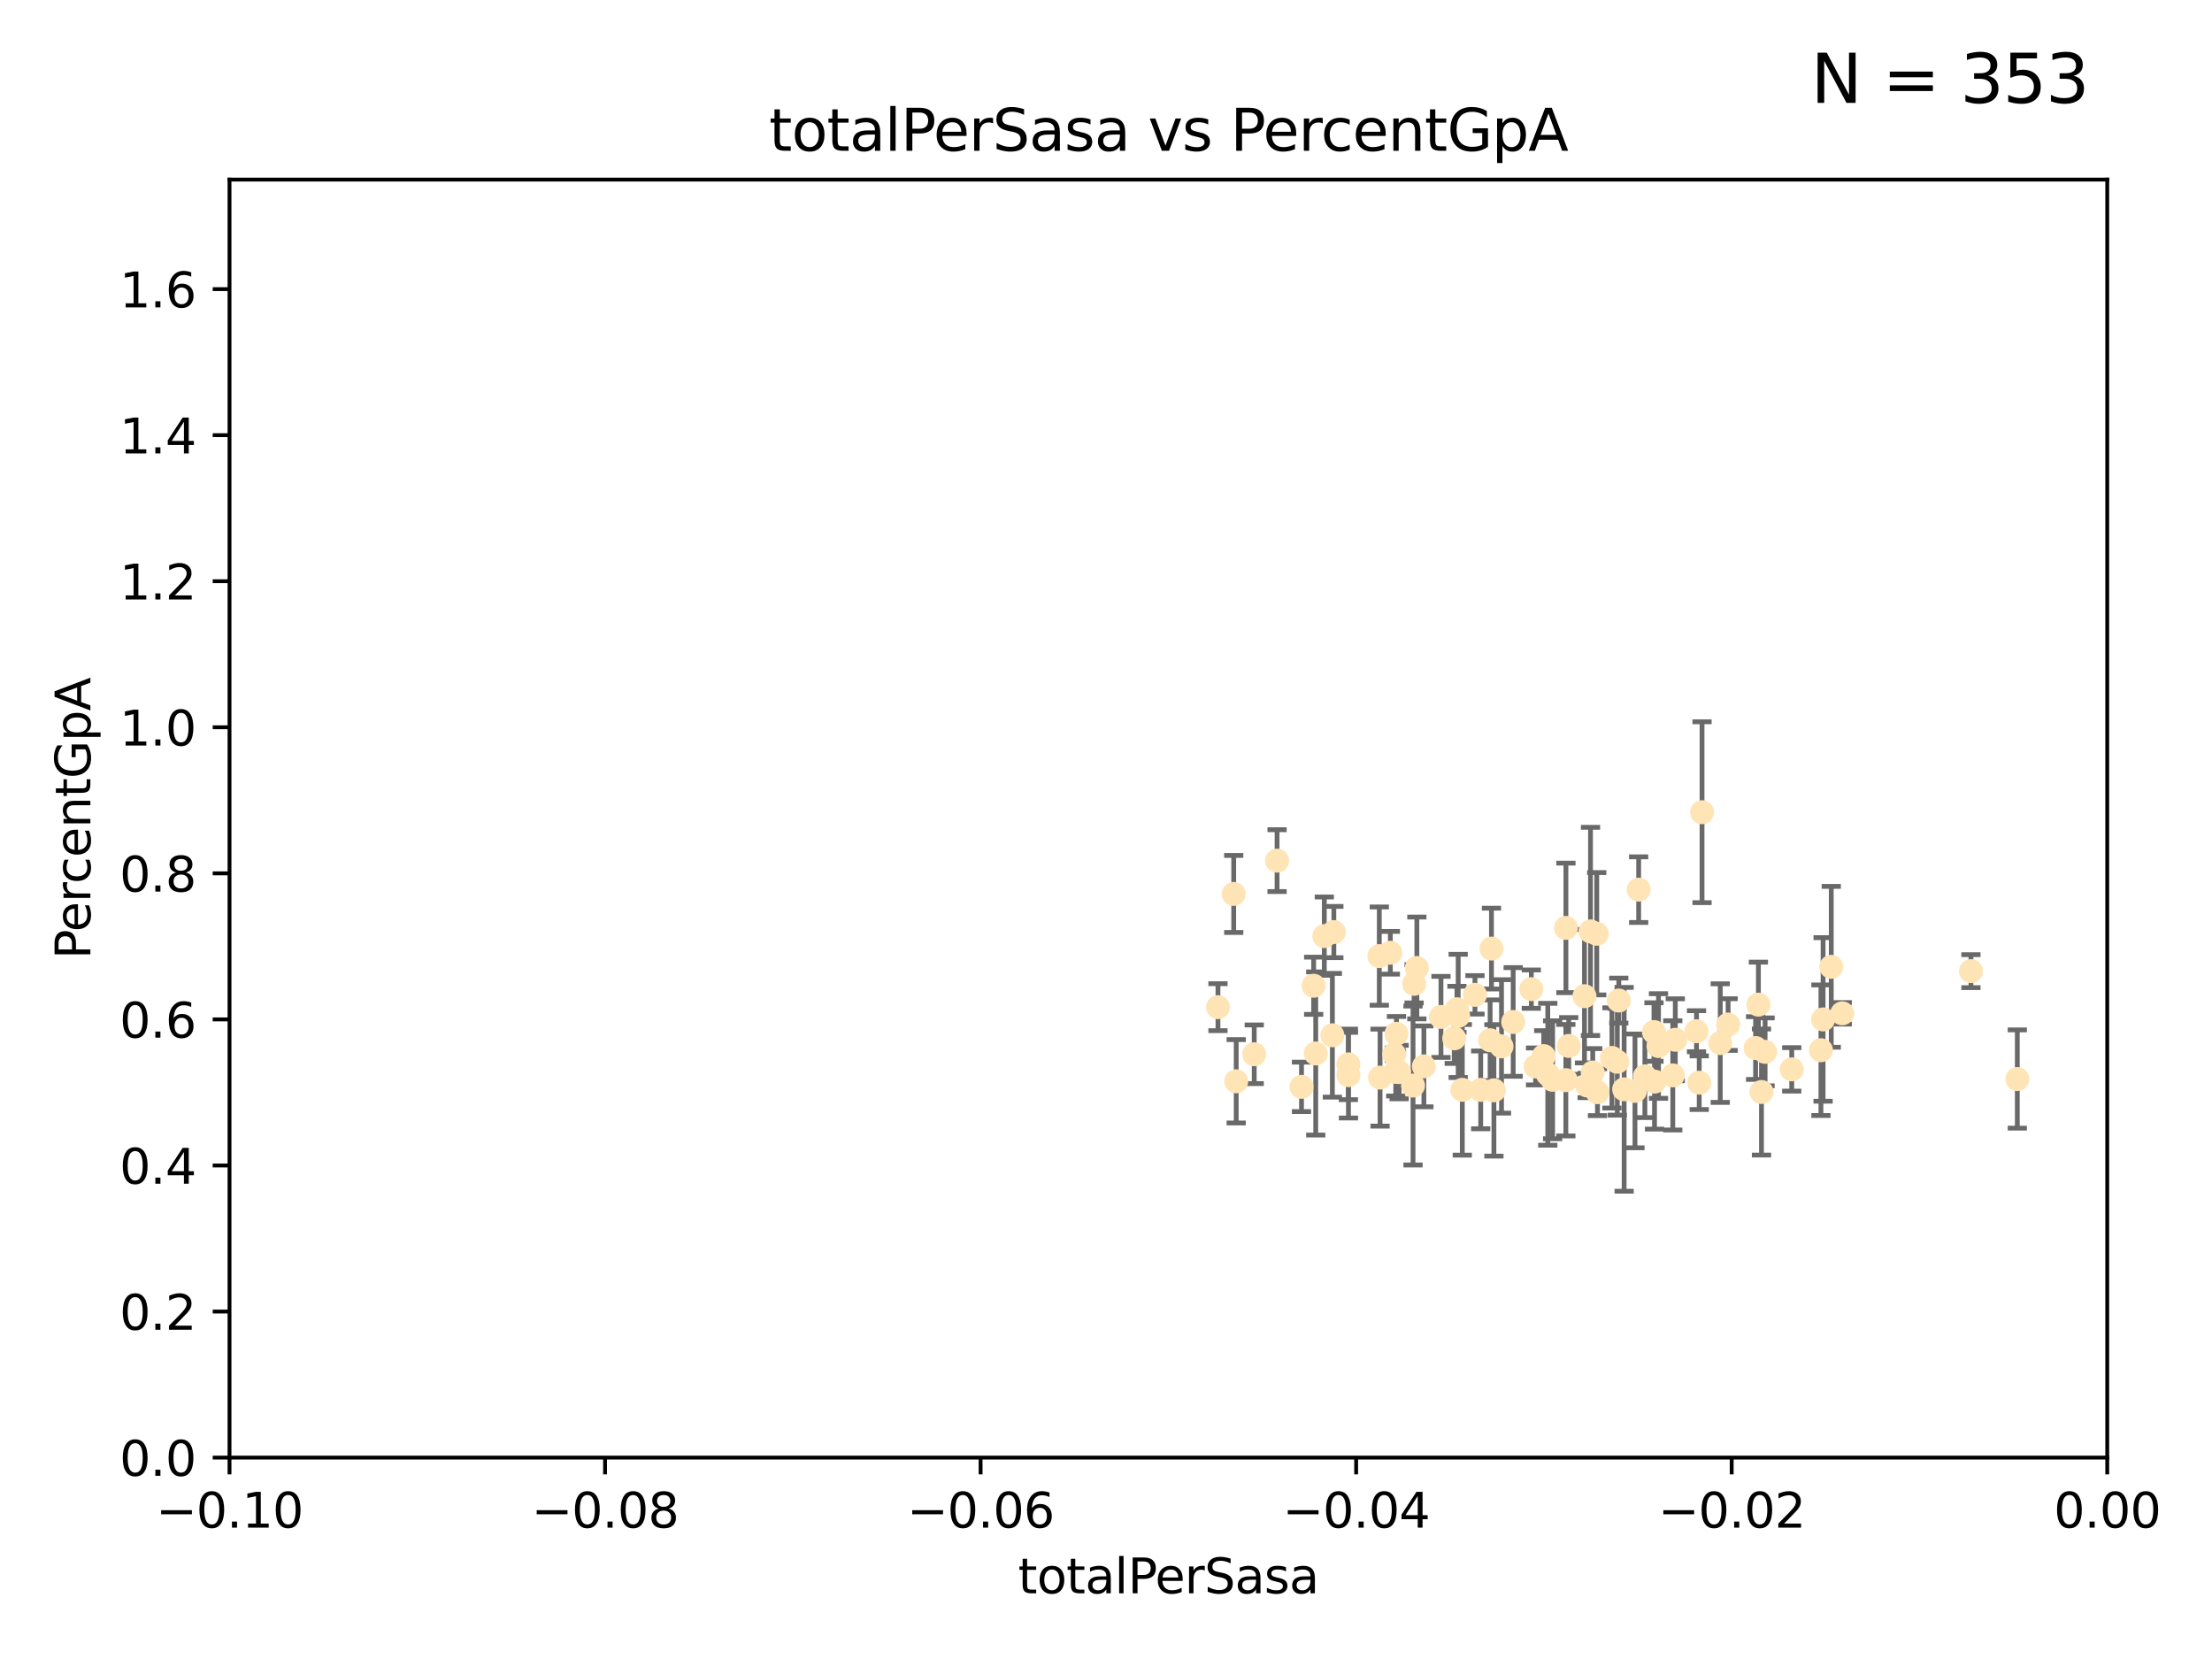 <?xml version="1.0" encoding="utf-8" standalone="no"?>
<!DOCTYPE svg PUBLIC "-//W3C//DTD SVG 1.1//EN"
  "http://www.w3.org/Graphics/SVG/1.1/DTD/svg11.dtd">
<svg xmlns:xlink="http://www.w3.org/1999/xlink" width="460.8pt" height="345.6pt" viewBox="0 0 460.8 345.6" xmlns="http://www.w3.org/2000/svg" version="1.1">
 <defs>
  <style type="text/css">*{stroke-linejoin: round; stroke-linecap: butt}</style>
 </defs>
 <g id="figure_1">
  <g id="patch_1">
   <path d="M 0 345.6 
L 460.8 345.6 
L 460.8 0 
L 0 0 
z
" style="fill: #ffffff"/>
  </g>
  <g id="axes_1">
   <g id="patch_2">
    <path d="M 47.81 303.64 
L 438.975 303.64 
L 438.975 37.411 
L 47.81 37.411 
z
" style="fill: #ffffff"/>
   </g>
   <g id="PathCollection_1">
    <defs>
     <path id="m24b1ce3e59" d="M 0 1.118 
C 0.297 1.118 0.581 1 0.791 0.791 
C 1 0.581 1.118 0.297 1.118 0 
C 1.118 -0.297 1 -0.581 0.791 -0.791 
C 0.581 -1 0.297 -1.118 0 -1.118 
C -0.297 -1.118 -0.581 -1 -0.791 -0.791 
C -1 -0.581 -1.118 -0.297 -1.118 0 
C -1.118 0.297 -1 0.581 -0.791 0.791 
C -0.581 1 -0.297 1.118 0 1.118 
z
" style="stroke: #ffe4b5"/>
    </defs>
    <g clip-path="url(#p3624b6ef24)">
     <use xlink:href="#m24b1ce3e59" x="271.127" y="226.411" style="fill: #ffe4b5; stroke: #ffe4b5"/>
     <use xlink:href="#m24b1ce3e59" x="280.89" y="221.731" style="fill: #ffe4b5; stroke: #ffe4b5"/>
     <use xlink:href="#m24b1ce3e59" x="257.006" y="186.224" style="fill: #ffe4b5; stroke: #ffe4b5"/>
     <use xlink:href="#m24b1ce3e59" x="280.908" y="223.977" style="fill: #ffe4b5; stroke: #ffe4b5"/>
     <use xlink:href="#m24b1ce3e59" x="257.524" y="225.249" style="fill: #ffe4b5; stroke: #ffe4b5"/>
     <use xlink:href="#m24b1ce3e59" x="261.277" y="219.624" style="fill: #ffe4b5; stroke: #ffe4b5"/>
     <use xlink:href="#m24b1ce3e59" x="275.878" y="195.01" style="fill: #ffe4b5; stroke: #ffe4b5"/>
     <use xlink:href="#m24b1ce3e59" x="296.62" y="222.145" style="fill: #ffe4b5; stroke: #ffe4b5"/>
     <use xlink:href="#m24b1ce3e59" x="253.726" y="209.811" style="fill: #ffe4b5; stroke: #ffe4b5"/>
     <use xlink:href="#m24b1ce3e59" x="274.093" y="219.455" style="fill: #ffe4b5; stroke: #ffe4b5"/>
     <use xlink:href="#m24b1ce3e59" x="277.867" y="194.165" style="fill: #ffe4b5; stroke: #ffe4b5"/>
     <use xlink:href="#m24b1ce3e59" x="294.359" y="226.135" style="fill: #ffe4b5; stroke: #ffe4b5"/>
     <use xlink:href="#m24b1ce3e59" x="266.037" y="179.285" style="fill: #ffe4b5; stroke: #ffe4b5"/>
     <use xlink:href="#m24b1ce3e59" x="287.492" y="224.484" style="fill: #ffe4b5; stroke: #ffe4b5"/>
     <use xlink:href="#m24b1ce3e59" x="291.465" y="223.332" style="fill: #ffe4b5; stroke: #ffe4b5"/>
     <use xlink:href="#m24b1ce3e59" x="290.911" y="215.363" style="fill: #ffe4b5; stroke: #ffe4b5"/>
     <use xlink:href="#m24b1ce3e59" x="303.507" y="210.247" style="fill: #ffe4b5; stroke: #ffe4b5"/>
     <use xlink:href="#m24b1ce3e59" x="273.659" y="205.351" style="fill: #ffe4b5; stroke: #ffe4b5"/>
     <use xlink:href="#m24b1ce3e59" x="277.557" y="215.664" style="fill: #ffe4b5; stroke: #ffe4b5"/>
     <use xlink:href="#m24b1ce3e59" x="303.766" y="211.634" style="fill: #ffe4b5; stroke: #ffe4b5"/>
     <use xlink:href="#m24b1ce3e59" x="287.334" y="199.172" style="fill: #ffe4b5; stroke: #ffe4b5"/>
     <use xlink:href="#m24b1ce3e59" x="290.451" y="219.631" style="fill: #ffe4b5; stroke: #ffe4b5"/>
     <use xlink:href="#m24b1ce3e59" x="295.157" y="201.644" style="fill: #ffe4b5; stroke: #ffe4b5"/>
     <use xlink:href="#m24b1ce3e59" x="289.635" y="198.481" style="fill: #ffe4b5; stroke: #ffe4b5"/>
     <use xlink:href="#m24b1ce3e59" x="290.763" y="223.29" style="fill: #ffe4b5; stroke: #ffe4b5"/>
     <use xlink:href="#m24b1ce3e59" x="311.21" y="227.141" style="fill: #ffe4b5; stroke: #ffe4b5"/>
     <use xlink:href="#m24b1ce3e59" x="307.265" y="207.243" style="fill: #ffe4b5; stroke: #ffe4b5"/>
     <use xlink:href="#m24b1ce3e59" x="310.421" y="216.706" style="fill: #ffe4b5; stroke: #ffe4b5"/>
     <use xlink:href="#m24b1ce3e59" x="294.582" y="204.951" style="fill: #ffe4b5; stroke: #ffe4b5"/>
     <use xlink:href="#m24b1ce3e59" x="302.941" y="216.303" style="fill: #ffe4b5; stroke: #ffe4b5"/>
     <use xlink:href="#m24b1ce3e59" x="304.624" y="227.029" style="fill: #ffe4b5; stroke: #ffe4b5"/>
     <use xlink:href="#m24b1ce3e59" x="322.433" y="223.789" style="fill: #ffe4b5; stroke: #ffe4b5"/>
     <use xlink:href="#m24b1ce3e59" x="300.183" y="211.84" style="fill: #ffe4b5; stroke: #ffe4b5"/>
     <use xlink:href="#m24b1ce3e59" x="315.222" y="212.895" style="fill: #ffe4b5; stroke: #ffe4b5"/>
     <use xlink:href="#m24b1ce3e59" x="326.195" y="225.021" style="fill: #ffe4b5; stroke: #ffe4b5"/>
     <use xlink:href="#m24b1ce3e59" x="310.699" y="197.606" style="fill: #ffe4b5; stroke: #ffe4b5"/>
     <use xlink:href="#m24b1ce3e59" x="308.458" y="227.043" style="fill: #ffe4b5; stroke: #ffe4b5"/>
     <use xlink:href="#m24b1ce3e59" x="319.883" y="222.156" style="fill: #ffe4b5; stroke: #ffe4b5"/>
     <use xlink:href="#m24b1ce3e59" x="321.58" y="220.004" style="fill: #ffe4b5; stroke: #ffe4b5"/>
     <use xlink:href="#m24b1ce3e59" x="326.796" y="217.887" style="fill: #ffe4b5; stroke: #ffe4b5"/>
     <use xlink:href="#m24b1ce3e59" x="312.791" y="217.98" style="fill: #ffe4b5; stroke: #ffe4b5"/>
     <use xlink:href="#m24b1ce3e59" x="331.333" y="194.031" style="fill: #ffe4b5; stroke: #ffe4b5"/>
     <use xlink:href="#m24b1ce3e59" x="338.338" y="226.92" style="fill: #ffe4b5; stroke: #ffe4b5"/>
     <use xlink:href="#m24b1ce3e59" x="330.076" y="207.524" style="fill: #ffe4b5; stroke: #ffe4b5"/>
     <use xlink:href="#m24b1ce3e59" x="319.002" y="206.053" style="fill: #ffe4b5; stroke: #ffe4b5"/>
     <use xlink:href="#m24b1ce3e59" x="330.63" y="226.124" style="fill: #ffe4b5; stroke: #ffe4b5"/>
     <use xlink:href="#m24b1ce3e59" x="323.437" y="224.942" style="fill: #ffe4b5; stroke: #ffe4b5"/>
     <use xlink:href="#m24b1ce3e59" x="342.659" y="224.228" style="fill: #ffe4b5; stroke: #ffe4b5"/>
     <use xlink:href="#m24b1ce3e59" x="332.632" y="194.517" style="fill: #ffe4b5; stroke: #ffe4b5"/>
     <use xlink:href="#m24b1ce3e59" x="335.792" y="220.387" style="fill: #ffe4b5; stroke: #ffe4b5"/>
     <use xlink:href="#m24b1ce3e59" x="344.666" y="225.318" style="fill: #ffe4b5; stroke: #ffe4b5"/>
     <use xlink:href="#m24b1ce3e59" x="353.414" y="214.827" style="fill: #ffe4b5; stroke: #ffe4b5"/>
     <use xlink:href="#m24b1ce3e59" x="331.796" y="223.422" style="fill: #ffe4b5; stroke: #ffe4b5"/>
     <use xlink:href="#m24b1ce3e59" x="336.915" y="221.185" style="fill: #ffe4b5; stroke: #ffe4b5"/>
     <use xlink:href="#m24b1ce3e59" x="344.552" y="214.989" style="fill: #ffe4b5; stroke: #ffe4b5"/>
     <use xlink:href="#m24b1ce3e59" x="326.209" y="193.294" style="fill: #ffe4b5; stroke: #ffe4b5"/>
     <use xlink:href="#m24b1ce3e59" x="337.223" y="208.431" style="fill: #ffe4b5; stroke: #ffe4b5"/>
     <use xlink:href="#m24b1ce3e59" x="345.497" y="217.903" style="fill: #ffe4b5; stroke: #ffe4b5"/>
     <use xlink:href="#m24b1ce3e59" x="332.787" y="227.528" style="fill: #ffe4b5; stroke: #ffe4b5"/>
     <use xlink:href="#m24b1ce3e59" x="341.363" y="185.331" style="fill: #ffe4b5; stroke: #ffe4b5"/>
     <use xlink:href="#m24b1ce3e59" x="340.595" y="227.252" style="fill: #ffe4b5; stroke: #ffe4b5"/>
     <use xlink:href="#m24b1ce3e59" x="348.471" y="224.019" style="fill: #ffe4b5; stroke: #ffe4b5"/>
     <use xlink:href="#m24b1ce3e59" x="348.995" y="216.603" style="fill: #ffe4b5; stroke: #ffe4b5"/>
     <use xlink:href="#m24b1ce3e59" x="358.361" y="217.297" style="fill: #ffe4b5; stroke: #ffe4b5"/>
     <use xlink:href="#m24b1ce3e59" x="359.996" y="213.437" style="fill: #ffe4b5; stroke: #ffe4b5"/>
     <use xlink:href="#m24b1ce3e59" x="354.566" y="169.199" style="fill: #ffe4b5; stroke: #ffe4b5"/>
     <use xlink:href="#m24b1ce3e59" x="365.725" y="218.328" style="fill: #ffe4b5; stroke: #ffe4b5"/>
     <use xlink:href="#m24b1ce3e59" x="353.979" y="225.548" style="fill: #ffe4b5; stroke: #ffe4b5"/>
     <use xlink:href="#m24b1ce3e59" x="366.306" y="209.282" style="fill: #ffe4b5; stroke: #ffe4b5"/>
     <use xlink:href="#m24b1ce3e59" x="381.485" y="201.405" style="fill: #ffe4b5; stroke: #ffe4b5"/>
     <use xlink:href="#m24b1ce3e59" x="367.698" y="219.116" style="fill: #ffe4b5; stroke: #ffe4b5"/>
     <use xlink:href="#m24b1ce3e59" x="366.95" y="227.487" style="fill: #ffe4b5; stroke: #ffe4b5"/>
     <use xlink:href="#m24b1ce3e59" x="379.335" y="218.781" style="fill: #ffe4b5; stroke: #ffe4b5"/>
     <use xlink:href="#m24b1ce3e59" x="373.254" y="222.767" style="fill: #ffe4b5; stroke: #ffe4b5"/>
     <use xlink:href="#m24b1ce3e59" x="379.783" y="212.364" style="fill: #ffe4b5; stroke: #ffe4b5"/>
     <use xlink:href="#m24b1ce3e59" x="383.774" y="211.096" style="fill: #ffe4b5; stroke: #ffe4b5"/>
     <use xlink:href="#m24b1ce3e59" x="410.582" y="202.308" style="fill: #ffe4b5; stroke: #ffe4b5"/>
     <use xlink:href="#m24b1ce3e59" x="420.242" y="224.781" style="fill: #ffe4b5; stroke: #ffe4b5"/>
    </g>
   </g>
   <g id="matplotlib.axis_1">
    <g id="xtick_1">
     <g id="line2d_1">
      <defs>
       <path id="md6aeef6bbb" d="M 0 0 
L 0 3.5 
" style="stroke: #000000; stroke-width: 0.8"/>
      </defs>
      <g>
       <use xlink:href="#md6aeef6bbb" x="47.81" y="303.64" style="stroke: #000000; stroke-width: 0.8"/>
      </g>
     </g>
     <g id="text_1">
      <!-- −0.10 -->
      <g transform="translate(32.487 318.238)scale(0.1 -0.1)">
       <defs>
        <path id="DejaVuSans-2212" d="M 678 2272 
L 4684 2272 
L 4684 1741 
L 678 1741 
L 678 2272 
z
" transform="scale(0.016)"/>
        <path id="DejaVuSans-30" d="M 2034 4250 
Q 1547 4250 1301 3770 
Q 1056 3291 1056 2328 
Q 1056 1369 1301 889 
Q 1547 409 2034 409 
Q 2525 409 2770 889 
Q 3016 1369 3016 2328 
Q 3016 3291 2770 3770 
Q 2525 4250 2034 4250 
z
M 2034 4750 
Q 2819 4750 3233 4129 
Q 3647 3509 3647 2328 
Q 3647 1150 3233 529 
Q 2819 -91 2034 -91 
Q 1250 -91 836 529 
Q 422 1150 422 2328 
Q 422 3509 836 4129 
Q 1250 4750 2034 4750 
z
" transform="scale(0.016)"/>
        <path id="DejaVuSans-2e" d="M 684 794 
L 1344 794 
L 1344 0 
L 684 0 
L 684 794 
z
" transform="scale(0.016)"/>
        <path id="DejaVuSans-31" d="M 794 531 
L 1825 531 
L 1825 4091 
L 703 3866 
L 703 4441 
L 1819 4666 
L 2450 4666 
L 2450 531 
L 3481 531 
L 3481 0 
L 794 0 
L 794 531 
z
" transform="scale(0.016)"/>
       </defs>
       <use xlink:href="#DejaVuSans-2212"/>
       <use xlink:href="#DejaVuSans-30" x="83.789"/>
       <use xlink:href="#DejaVuSans-2e" x="147.412"/>
       <use xlink:href="#DejaVuSans-31" x="179.199"/>
       <use xlink:href="#DejaVuSans-30" x="242.822"/>
      </g>
     </g>
    </g>
    <g id="xtick_2">
     <g id="line2d_2">
      <g>
       <use xlink:href="#md6aeef6bbb" x="126.043" y="303.64" style="stroke: #000000; stroke-width: 0.8"/>
      </g>
     </g>
     <g id="text_2">
      <!-- −0.08 -->
      <g transform="translate(110.72 318.238)scale(0.1 -0.1)">
       <defs>
        <path id="DejaVuSans-38" d="M 2034 2216 
Q 1584 2216 1326 1975 
Q 1069 1734 1069 1313 
Q 1069 891 1326 650 
Q 1584 409 2034 409 
Q 2484 409 2743 651 
Q 3003 894 3003 1313 
Q 3003 1734 2745 1975 
Q 2488 2216 2034 2216 
z
M 1403 2484 
Q 997 2584 770 2862 
Q 544 3141 544 3541 
Q 544 4100 942 4425 
Q 1341 4750 2034 4750 
Q 2731 4750 3128 4425 
Q 3525 4100 3525 3541 
Q 3525 3141 3298 2862 
Q 3072 2584 2669 2484 
Q 3125 2378 3379 2068 
Q 3634 1759 3634 1313 
Q 3634 634 3220 271 
Q 2806 -91 2034 -91 
Q 1263 -91 848 271 
Q 434 634 434 1313 
Q 434 1759 690 2068 
Q 947 2378 1403 2484 
z
M 1172 3481 
Q 1172 3119 1398 2916 
Q 1625 2713 2034 2713 
Q 2441 2713 2670 2916 
Q 2900 3119 2900 3481 
Q 2900 3844 2670 4047 
Q 2441 4250 2034 4250 
Q 1625 4250 1398 4047 
Q 1172 3844 1172 3481 
z
" transform="scale(0.016)"/>
       </defs>
       <use xlink:href="#DejaVuSans-2212"/>
       <use xlink:href="#DejaVuSans-30" x="83.789"/>
       <use xlink:href="#DejaVuSans-2e" x="147.412"/>
       <use xlink:href="#DejaVuSans-30" x="179.199"/>
       <use xlink:href="#DejaVuSans-38" x="242.822"/>
      </g>
     </g>
    </g>
    <g id="xtick_3">
     <g id="line2d_3">
      <g>
       <use xlink:href="#md6aeef6bbb" x="204.276" y="303.64" style="stroke: #000000; stroke-width: 0.8"/>
      </g>
     </g>
     <g id="text_3">
      <!-- −0.06 -->
      <g transform="translate(188.953 318.238)scale(0.1 -0.1)">
       <defs>
        <path id="DejaVuSans-36" d="M 2113 2584 
Q 1688 2584 1439 2293 
Q 1191 2003 1191 1497 
Q 1191 994 1439 701 
Q 1688 409 2113 409 
Q 2538 409 2786 701 
Q 3034 994 3034 1497 
Q 3034 2003 2786 2293 
Q 2538 2584 2113 2584 
z
M 3366 4563 
L 3366 3988 
Q 3128 4100 2886 4159 
Q 2644 4219 2406 4219 
Q 1781 4219 1451 3797 
Q 1122 3375 1075 2522 
Q 1259 2794 1537 2939 
Q 1816 3084 2150 3084 
Q 2853 3084 3261 2657 
Q 3669 2231 3669 1497 
Q 3669 778 3244 343 
Q 2819 -91 2113 -91 
Q 1303 -91 875 529 
Q 447 1150 447 2328 
Q 447 3434 972 4092 
Q 1497 4750 2381 4750 
Q 2619 4750 2861 4703 
Q 3103 4656 3366 4563 
z
" transform="scale(0.016)"/>
       </defs>
       <use xlink:href="#DejaVuSans-2212"/>
       <use xlink:href="#DejaVuSans-30" x="83.789"/>
       <use xlink:href="#DejaVuSans-2e" x="147.412"/>
       <use xlink:href="#DejaVuSans-30" x="179.199"/>
       <use xlink:href="#DejaVuSans-36" x="242.822"/>
      </g>
     </g>
    </g>
    <g id="xtick_4">
     <g id="line2d_4">
      <g>
       <use xlink:href="#md6aeef6bbb" x="282.509" y="303.64" style="stroke: #000000; stroke-width: 0.8"/>
      </g>
     </g>
     <g id="text_4">
      <!-- −0.04 -->
      <g transform="translate(267.186 318.238)scale(0.1 -0.1)">
       <defs>
        <path id="DejaVuSans-34" d="M 2419 4116 
L 825 1625 
L 2419 1625 
L 2419 4116 
z
M 2253 4666 
L 3047 4666 
L 3047 1625 
L 3713 1625 
L 3713 1100 
L 3047 1100 
L 3047 0 
L 2419 0 
L 2419 1100 
L 313 1100 
L 313 1709 
L 2253 4666 
z
" transform="scale(0.016)"/>
       </defs>
       <use xlink:href="#DejaVuSans-2212"/>
       <use xlink:href="#DejaVuSans-30" x="83.789"/>
       <use xlink:href="#DejaVuSans-2e" x="147.412"/>
       <use xlink:href="#DejaVuSans-30" x="179.199"/>
       <use xlink:href="#DejaVuSans-34" x="242.822"/>
      </g>
     </g>
    </g>
    <g id="xtick_5">
     <g id="line2d_5">
      <g>
       <use xlink:href="#md6aeef6bbb" x="360.742" y="303.64" style="stroke: #000000; stroke-width: 0.8"/>
      </g>
     </g>
     <g id="text_5">
      <!-- −0.02 -->
      <g transform="translate(345.419 318.238)scale(0.1 -0.1)">
       <defs>
        <path id="DejaVuSans-32" d="M 1228 531 
L 3431 531 
L 3431 0 
L 469 0 
L 469 531 
Q 828 903 1448 1529 
Q 2069 2156 2228 2338 
Q 2531 2678 2651 2914 
Q 2772 3150 2772 3378 
Q 2772 3750 2511 3984 
Q 2250 4219 1831 4219 
Q 1534 4219 1204 4116 
Q 875 4013 500 3803 
L 500 4441 
Q 881 4594 1212 4672 
Q 1544 4750 1819 4750 
Q 2544 4750 2975 4387 
Q 3406 4025 3406 3419 
Q 3406 3131 3298 2873 
Q 3191 2616 2906 2266 
Q 2828 2175 2409 1742 
Q 1991 1309 1228 531 
z
" transform="scale(0.016)"/>
       </defs>
       <use xlink:href="#DejaVuSans-2212"/>
       <use xlink:href="#DejaVuSans-30" x="83.789"/>
       <use xlink:href="#DejaVuSans-2e" x="147.412"/>
       <use xlink:href="#DejaVuSans-30" x="179.199"/>
       <use xlink:href="#DejaVuSans-32" x="242.822"/>
      </g>
     </g>
    </g>
    <g id="xtick_6">
     <g id="line2d_6">
      <g>
       <use xlink:href="#md6aeef6bbb" x="438.975" y="303.64" style="stroke: #000000; stroke-width: 0.8"/>
      </g>
     </g>
     <g id="text_6">
      <!-- 0.00 -->
      <g transform="translate(427.842 318.238)scale(0.1 -0.1)">
       <use xlink:href="#DejaVuSans-30"/>
       <use xlink:href="#DejaVuSans-2e" x="63.623"/>
       <use xlink:href="#DejaVuSans-30" x="95.41"/>
       <use xlink:href="#DejaVuSans-30" x="159.033"/>
      </g>
     </g>
    </g>
    <g id="text_7">
     <!-- totalPerSasa -->
     <g transform="translate(212.087 331.917)scale(0.1 -0.1)">
      <defs>
       <path id="DejaVuSans-74" d="M 1172 4494 
L 1172 3500 
L 2356 3500 
L 2356 3053 
L 1172 3053 
L 1172 1153 
Q 1172 725 1289 603 
Q 1406 481 1766 481 
L 2356 481 
L 2356 0 
L 1766 0 
Q 1100 0 847 248 
Q 594 497 594 1153 
L 594 3053 
L 172 3053 
L 172 3500 
L 594 3500 
L 594 4494 
L 1172 4494 
z
" transform="scale(0.016)"/>
       <path id="DejaVuSans-6f" d="M 1959 3097 
Q 1497 3097 1228 2736 
Q 959 2375 959 1747 
Q 959 1119 1226 758 
Q 1494 397 1959 397 
Q 2419 397 2687 759 
Q 2956 1122 2956 1747 
Q 2956 2369 2687 2733 
Q 2419 3097 1959 3097 
z
M 1959 3584 
Q 2709 3584 3137 3096 
Q 3566 2609 3566 1747 
Q 3566 888 3137 398 
Q 2709 -91 1959 -91 
Q 1206 -91 779 398 
Q 353 888 353 1747 
Q 353 2609 779 3096 
Q 1206 3584 1959 3584 
z
" transform="scale(0.016)"/>
       <path id="DejaVuSans-61" d="M 2194 1759 
Q 1497 1759 1228 1600 
Q 959 1441 959 1056 
Q 959 750 1161 570 
Q 1363 391 1709 391 
Q 2188 391 2477 730 
Q 2766 1069 2766 1631 
L 2766 1759 
L 2194 1759 
z
M 3341 1997 
L 3341 0 
L 2766 0 
L 2766 531 
Q 2569 213 2275 61 
Q 1981 -91 1556 -91 
Q 1019 -91 701 211 
Q 384 513 384 1019 
Q 384 1609 779 1909 
Q 1175 2209 1959 2209 
L 2766 2209 
L 2766 2266 
Q 2766 2663 2505 2880 
Q 2244 3097 1772 3097 
Q 1472 3097 1187 3025 
Q 903 2953 641 2809 
L 641 3341 
Q 956 3463 1253 3523 
Q 1550 3584 1831 3584 
Q 2591 3584 2966 3190 
Q 3341 2797 3341 1997 
z
" transform="scale(0.016)"/>
       <path id="DejaVuSans-6c" d="M 603 4863 
L 1178 4863 
L 1178 0 
L 603 0 
L 603 4863 
z
" transform="scale(0.016)"/>
       <path id="DejaVuSans-50" d="M 1259 4147 
L 1259 2394 
L 2053 2394 
Q 2494 2394 2734 2622 
Q 2975 2850 2975 3272 
Q 2975 3691 2734 3919 
Q 2494 4147 2053 4147 
L 1259 4147 
z
M 628 4666 
L 2053 4666 
Q 2838 4666 3239 4311 
Q 3641 3956 3641 3272 
Q 3641 2581 3239 2228 
Q 2838 1875 2053 1875 
L 1259 1875 
L 1259 0 
L 628 0 
L 628 4666 
z
" transform="scale(0.016)"/>
       <path id="DejaVuSans-65" d="M 3597 1894 
L 3597 1613 
L 953 1613 
Q 991 1019 1311 708 
Q 1631 397 2203 397 
Q 2534 397 2845 478 
Q 3156 559 3463 722 
L 3463 178 
Q 3153 47 2828 -22 
Q 2503 -91 2169 -91 
Q 1331 -91 842 396 
Q 353 884 353 1716 
Q 353 2575 817 3079 
Q 1281 3584 2069 3584 
Q 2775 3584 3186 3129 
Q 3597 2675 3597 1894 
z
M 3022 2063 
Q 3016 2534 2758 2815 
Q 2500 3097 2075 3097 
Q 1594 3097 1305 2825 
Q 1016 2553 972 2059 
L 3022 2063 
z
" transform="scale(0.016)"/>
       <path id="DejaVuSans-72" d="M 2631 2963 
Q 2534 3019 2420 3045 
Q 2306 3072 2169 3072 
Q 1681 3072 1420 2755 
Q 1159 2438 1159 1844 
L 1159 0 
L 581 0 
L 581 3500 
L 1159 3500 
L 1159 2956 
Q 1341 3275 1631 3429 
Q 1922 3584 2338 3584 
Q 2397 3584 2469 3576 
Q 2541 3569 2628 3553 
L 2631 2963 
z
" transform="scale(0.016)"/>
       <path id="DejaVuSans-53" d="M 3425 4513 
L 3425 3897 
Q 3066 4069 2747 4153 
Q 2428 4238 2131 4238 
Q 1616 4238 1336 4038 
Q 1056 3838 1056 3469 
Q 1056 3159 1242 3001 
Q 1428 2844 1947 2747 
L 2328 2669 
Q 3034 2534 3370 2195 
Q 3706 1856 3706 1288 
Q 3706 609 3251 259 
Q 2797 -91 1919 -91 
Q 1588 -91 1214 -16 
Q 841 59 441 206 
L 441 856 
Q 825 641 1194 531 
Q 1563 422 1919 422 
Q 2459 422 2753 634 
Q 3047 847 3047 1241 
Q 3047 1584 2836 1778 
Q 2625 1972 2144 2069 
L 1759 2144 
Q 1053 2284 737 2584 
Q 422 2884 422 3419 
Q 422 4038 858 4394 
Q 1294 4750 2059 4750 
Q 2388 4750 2728 4690 
Q 3069 4631 3425 4513 
z
" transform="scale(0.016)"/>
       <path id="DejaVuSans-73" d="M 2834 3397 
L 2834 2853 
Q 2591 2978 2328 3040 
Q 2066 3103 1784 3103 
Q 1356 3103 1142 2972 
Q 928 2841 928 2578 
Q 928 2378 1081 2264 
Q 1234 2150 1697 2047 
L 1894 2003 
Q 2506 1872 2764 1633 
Q 3022 1394 3022 966 
Q 3022 478 2636 193 
Q 2250 -91 1575 -91 
Q 1294 -91 989 -36 
Q 684 19 347 128 
L 347 722 
Q 666 556 975 473 
Q 1284 391 1588 391 
Q 1994 391 2212 530 
Q 2431 669 2431 922 
Q 2431 1156 2273 1281 
Q 2116 1406 1581 1522 
L 1381 1569 
Q 847 1681 609 1914 
Q 372 2147 372 2553 
Q 372 3047 722 3315 
Q 1072 3584 1716 3584 
Q 2034 3584 2315 3537 
Q 2597 3491 2834 3397 
z
" transform="scale(0.016)"/>
      </defs>
      <use xlink:href="#DejaVuSans-74"/>
      <use xlink:href="#DejaVuSans-6f" x="39.209"/>
      <use xlink:href="#DejaVuSans-74" x="100.391"/>
      <use xlink:href="#DejaVuSans-61" x="139.6"/>
      <use xlink:href="#DejaVuSans-6c" x="200.879"/>
      <use xlink:href="#DejaVuSans-50" x="228.662"/>
      <use xlink:href="#DejaVuSans-65" x="285.34"/>
      <use xlink:href="#DejaVuSans-72" x="346.863"/>
      <use xlink:href="#DejaVuSans-53" x="387.977"/>
      <use xlink:href="#DejaVuSans-61" x="451.453"/>
      <use xlink:href="#DejaVuSans-73" x="512.732"/>
      <use xlink:href="#DejaVuSans-61" x="564.832"/>
     </g>
    </g>
   </g>
   <g id="matplotlib.axis_2">
    <g id="ytick_1">
     <g id="line2d_7">
      <defs>
       <path id="mbcfafb2139" d="M 0 0 
L -3.5 0 
" style="stroke: #000000; stroke-width: 0.8"/>
      </defs>
      <g>
       <use xlink:href="#mbcfafb2139" x="47.81" y="303.64" style="stroke: #000000; stroke-width: 0.8"/>
      </g>
     </g>
     <g id="text_8">
      <!-- 0.0 -->
      <g transform="translate(24.907 307.439)scale(0.1 -0.1)">
       <use xlink:href="#DejaVuSans-30"/>
       <use xlink:href="#DejaVuSans-2e" x="63.623"/>
       <use xlink:href="#DejaVuSans-30" x="95.41"/>
      </g>
     </g>
    </g>
    <g id="ytick_2">
     <g id="line2d_8">
      <g>
       <use xlink:href="#mbcfafb2139" x="47.81" y="273.214" style="stroke: #000000; stroke-width: 0.8"/>
      </g>
     </g>
     <g id="text_9">
      <!-- 0.2 -->
      <g transform="translate(24.907 277.013)scale(0.1 -0.1)">
       <use xlink:href="#DejaVuSans-30"/>
       <use xlink:href="#DejaVuSans-2e" x="63.623"/>
       <use xlink:href="#DejaVuSans-32" x="95.41"/>
      </g>
     </g>
    </g>
    <g id="ytick_3">
     <g id="line2d_9">
      <g>
       <use xlink:href="#mbcfafb2139" x="47.81" y="242.788" style="stroke: #000000; stroke-width: 0.8"/>
      </g>
     </g>
     <g id="text_10">
      <!-- 0.4 -->
      <g transform="translate(24.907 246.587)scale(0.1 -0.1)">
       <use xlink:href="#DejaVuSans-30"/>
       <use xlink:href="#DejaVuSans-2e" x="63.623"/>
       <use xlink:href="#DejaVuSans-34" x="95.41"/>
      </g>
     </g>
    </g>
    <g id="ytick_4">
     <g id="line2d_10">
      <g>
       <use xlink:href="#mbcfafb2139" x="47.81" y="212.362" style="stroke: #000000; stroke-width: 0.8"/>
      </g>
     </g>
     <g id="text_11">
      <!-- 0.6 -->
      <g transform="translate(24.907 216.161)scale(0.1 -0.1)">
       <use xlink:href="#DejaVuSans-30"/>
       <use xlink:href="#DejaVuSans-2e" x="63.623"/>
       <use xlink:href="#DejaVuSans-36" x="95.41"/>
      </g>
     </g>
    </g>
    <g id="ytick_5">
     <g id="line2d_11">
      <g>
       <use xlink:href="#mbcfafb2139" x="47.81" y="181.935" style="stroke: #000000; stroke-width: 0.8"/>
      </g>
     </g>
     <g id="text_12">
      <!-- 0.8 -->
      <g transform="translate(24.907 185.735)scale(0.1 -0.1)">
       <use xlink:href="#DejaVuSans-30"/>
       <use xlink:href="#DejaVuSans-2e" x="63.623"/>
       <use xlink:href="#DejaVuSans-38" x="95.41"/>
      </g>
     </g>
    </g>
    <g id="ytick_6">
     <g id="line2d_12">
      <g>
       <use xlink:href="#mbcfafb2139" x="47.81" y="151.509" style="stroke: #000000; stroke-width: 0.8"/>
      </g>
     </g>
     <g id="text_13">
      <!-- 1.0 -->
      <g transform="translate(24.907 155.308)scale(0.1 -0.1)">
       <use xlink:href="#DejaVuSans-31"/>
       <use xlink:href="#DejaVuSans-2e" x="63.623"/>
       <use xlink:href="#DejaVuSans-30" x="95.41"/>
      </g>
     </g>
    </g>
    <g id="ytick_7">
     <g id="line2d_13">
      <g>
       <use xlink:href="#mbcfafb2139" x="47.81" y="121.083" style="stroke: #000000; stroke-width: 0.8"/>
      </g>
     </g>
     <g id="text_14">
      <!-- 1.2 -->
      <g transform="translate(24.907 124.882)scale(0.1 -0.1)">
       <use xlink:href="#DejaVuSans-31"/>
       <use xlink:href="#DejaVuSans-2e" x="63.623"/>
       <use xlink:href="#DejaVuSans-32" x="95.41"/>
      </g>
     </g>
    </g>
    <g id="ytick_8">
     <g id="line2d_14">
      <g>
       <use xlink:href="#mbcfafb2139" x="47.81" y="90.657" style="stroke: #000000; stroke-width: 0.8"/>
      </g>
     </g>
     <g id="text_15">
      <!-- 1.4 -->
      <g transform="translate(24.907 94.456)scale(0.1 -0.1)">
       <use xlink:href="#DejaVuSans-31"/>
       <use xlink:href="#DejaVuSans-2e" x="63.623"/>
       <use xlink:href="#DejaVuSans-34" x="95.41"/>
      </g>
     </g>
    </g>
    <g id="ytick_9">
     <g id="line2d_15">
      <g>
       <use xlink:href="#mbcfafb2139" x="47.81" y="60.231" style="stroke: #000000; stroke-width: 0.8"/>
      </g>
     </g>
     <g id="text_16">
      <!-- 1.6 -->
      <g transform="translate(24.907 64.03)scale(0.1 -0.1)">
       <use xlink:href="#DejaVuSans-31"/>
       <use xlink:href="#DejaVuSans-2e" x="63.623"/>
       <use xlink:href="#DejaVuSans-36" x="95.41"/>
      </g>
     </g>
    </g>
    <g id="text_17">
     <!-- PercentGpA -->
     <g transform="translate(18.827 199.802)rotate(-90)scale(0.1 -0.1)">
      <defs>
       <path id="DejaVuSans-63" d="M 3122 3366 
L 3122 2828 
Q 2878 2963 2633 3030 
Q 2388 3097 2138 3097 
Q 1578 3097 1268 2742 
Q 959 2388 959 1747 
Q 959 1106 1268 751 
Q 1578 397 2138 397 
Q 2388 397 2633 464 
Q 2878 531 3122 666 
L 3122 134 
Q 2881 22 2623 -34 
Q 2366 -91 2075 -91 
Q 1284 -91 818 406 
Q 353 903 353 1747 
Q 353 2603 823 3093 
Q 1294 3584 2113 3584 
Q 2378 3584 2631 3529 
Q 2884 3475 3122 3366 
z
" transform="scale(0.016)"/>
       <path id="DejaVuSans-6e" d="M 3513 2113 
L 3513 0 
L 2938 0 
L 2938 2094 
Q 2938 2591 2744 2837 
Q 2550 3084 2163 3084 
Q 1697 3084 1428 2787 
Q 1159 2491 1159 1978 
L 1159 0 
L 581 0 
L 581 3500 
L 1159 3500 
L 1159 2956 
Q 1366 3272 1645 3428 
Q 1925 3584 2291 3584 
Q 2894 3584 3203 3211 
Q 3513 2838 3513 2113 
z
" transform="scale(0.016)"/>
       <path id="DejaVuSans-47" d="M 3809 666 
L 3809 1919 
L 2778 1919 
L 2778 2438 
L 4434 2438 
L 4434 434 
Q 4069 175 3628 42 
Q 3188 -91 2688 -91 
Q 1594 -91 976 548 
Q 359 1188 359 2328 
Q 359 3472 976 4111 
Q 1594 4750 2688 4750 
Q 3144 4750 3555 4637 
Q 3966 4525 4313 4306 
L 4313 3634 
Q 3963 3931 3569 4081 
Q 3175 4231 2741 4231 
Q 1884 4231 1454 3753 
Q 1025 3275 1025 2328 
Q 1025 1384 1454 906 
Q 1884 428 2741 428 
Q 3075 428 3337 486 
Q 3600 544 3809 666 
z
" transform="scale(0.016)"/>
       <path id="DejaVuSans-70" d="M 1159 525 
L 1159 -1331 
L 581 -1331 
L 581 3500 
L 1159 3500 
L 1159 2969 
Q 1341 3281 1617 3432 
Q 1894 3584 2278 3584 
Q 2916 3584 3314 3078 
Q 3713 2572 3713 1747 
Q 3713 922 3314 415 
Q 2916 -91 2278 -91 
Q 1894 -91 1617 61 
Q 1341 213 1159 525 
z
M 3116 1747 
Q 3116 2381 2855 2742 
Q 2594 3103 2138 3103 
Q 1681 3103 1420 2742 
Q 1159 2381 1159 1747 
Q 1159 1113 1420 752 
Q 1681 391 2138 391 
Q 2594 391 2855 752 
Q 3116 1113 3116 1747 
z
" transform="scale(0.016)"/>
       <path id="DejaVuSans-41" d="M 2188 4044 
L 1331 1722 
L 3047 1722 
L 2188 4044 
z
M 1831 4666 
L 2547 4666 
L 4325 0 
L 3669 0 
L 3244 1197 
L 1141 1197 
L 716 0 
L 50 0 
L 1831 4666 
z
" transform="scale(0.016)"/>
      </defs>
      <use xlink:href="#DejaVuSans-50"/>
      <use xlink:href="#DejaVuSans-65" x="56.678"/>
      <use xlink:href="#DejaVuSans-72" x="118.201"/>
      <use xlink:href="#DejaVuSans-63" x="157.064"/>
      <use xlink:href="#DejaVuSans-65" x="212.045"/>
      <use xlink:href="#DejaVuSans-6e" x="273.568"/>
      <use xlink:href="#DejaVuSans-74" x="336.947"/>
      <use xlink:href="#DejaVuSans-47" x="376.156"/>
      <use xlink:href="#DejaVuSans-70" x="453.646"/>
      <use xlink:href="#DejaVuSans-41" x="517.123"/>
     </g>
    </g>
   </g>
   <g id="LineCollection_1">
    <path d="M 271.127 231.559 
L 271.127 221.262 
" clip-path="url(#p3624b6ef24)" style="fill: none; stroke: #696969"/>
    <path d="M 280.89 229.083 
L 280.89 214.379 
" clip-path="url(#p3624b6ef24)" style="fill: none; stroke: #696969"/>
    <path d="M 257.006 194.25 
L 257.006 178.199 
" clip-path="url(#p3624b6ef24)" style="fill: none; stroke: #696969"/>
    <path d="M 280.908 232.904 
L 280.908 215.05 
" clip-path="url(#p3624b6ef24)" style="fill: none; stroke: #696969"/>
    <path d="M 257.524 233.934 
L 257.524 216.564 
" clip-path="url(#p3624b6ef24)" style="fill: none; stroke: #696969"/>
    <path d="M 261.277 225.731 
L 261.277 213.516 
" clip-path="url(#p3624b6ef24)" style="fill: none; stroke: #696969"/>
    <path d="M 275.878 203.158 
L 275.878 186.861 
" clip-path="url(#p3624b6ef24)" style="fill: none; stroke: #696969"/>
    <path d="M 296.62 230.566 
L 296.62 213.724 
" clip-path="url(#p3624b6ef24)" style="fill: none; stroke: #696969"/>
    <path d="M 253.726 214.698 
L 253.726 204.924 
" clip-path="url(#p3624b6ef24)" style="fill: none; stroke: #696969"/>
    <path d="M 274.093 236.448 
L 274.093 202.461 
" clip-path="url(#p3624b6ef24)" style="fill: none; stroke: #696969"/>
    <path d="M 277.867 199.505 
L 277.867 188.825 
" clip-path="url(#p3624b6ef24)" style="fill: none; stroke: #696969"/>
    <path d="M 294.359 242.688 
L 294.359 209.582 
" clip-path="url(#p3624b6ef24)" style="fill: none; stroke: #696969"/>
    <path d="M 266.037 185.727 
L 266.037 172.842 
" clip-path="url(#p3624b6ef24)" style="fill: none; stroke: #696969"/>
    <path d="M 287.492 234.588 
L 287.492 214.38 
" clip-path="url(#p3624b6ef24)" style="fill: none; stroke: #696969"/>
    <path d="M 291.465 228.9 
L 291.465 217.765 
" clip-path="url(#p3624b6ef24)" style="fill: none; stroke: #696969"/>
    <path d="M 290.911 218.973 
L 290.911 211.753 
" clip-path="url(#p3624b6ef24)" style="fill: none; stroke: #696969"/>
    <path d="M 303.507 215.032 
L 303.507 205.463 
" clip-path="url(#p3624b6ef24)" style="fill: none; stroke: #696969"/>
    <path d="M 273.659 211.31 
L 273.659 199.391 
" clip-path="url(#p3624b6ef24)" style="fill: none; stroke: #696969"/>
    <path d="M 277.557 228.553 
L 277.557 202.775 
" clip-path="url(#p3624b6ef24)" style="fill: none; stroke: #696969"/>
    <path d="M 303.766 224.465 
L 303.766 198.802 
" clip-path="url(#p3624b6ef24)" style="fill: none; stroke: #696969"/>
    <path d="M 287.334 209.41 
L 287.334 188.934 
" clip-path="url(#p3624b6ef24)" style="fill: none; stroke: #696969"/>
    <path d="M 290.451 220.906 
L 290.451 218.356 
" clip-path="url(#p3624b6ef24)" style="fill: none; stroke: #696969"/>
    <path d="M 295.157 212.251 
L 295.157 191.038 
" clip-path="url(#p3624b6ef24)" style="fill: none; stroke: #696969"/>
    <path d="M 289.635 202.928 
L 289.635 194.034 
" clip-path="url(#p3624b6ef24)" style="fill: none; stroke: #696969"/>
    <path d="M 290.763 228.32 
L 290.763 218.259 
" clip-path="url(#p3624b6ef24)" style="fill: none; stroke: #696969"/>
    <path d="M 311.21 240.836 
L 311.21 213.447 
" clip-path="url(#p3624b6ef24)" style="fill: none; stroke: #696969"/>
    <path d="M 307.265 211.252 
L 307.265 203.234 
" clip-path="url(#p3624b6ef24)" style="fill: none; stroke: #696969"/>
    <path d="M 310.421 225.111 
L 310.421 208.301 
" clip-path="url(#p3624b6ef24)" style="fill: none; stroke: #696969"/>
    <path d="M 294.582 208.934 
L 294.582 200.969 
" clip-path="url(#p3624b6ef24)" style="fill: none; stroke: #696969"/>
    <path d="M 302.941 221.528 
L 302.941 211.077 
" clip-path="url(#p3624b6ef24)" style="fill: none; stroke: #696969"/>
    <path d="M 304.624 240.638 
L 304.624 213.42 
" clip-path="url(#p3624b6ef24)" style="fill: none; stroke: #696969"/>
    <path d="M 322.433 238.564 
L 322.433 209.013 
" clip-path="url(#p3624b6ef24)" style="fill: none; stroke: #696969"/>
    <path d="M 300.183 220.278 
L 300.183 203.401 
" clip-path="url(#p3624b6ef24)" style="fill: none; stroke: #696969"/>
    <path d="M 315.222 224.215 
L 315.222 201.574 
" clip-path="url(#p3624b6ef24)" style="fill: none; stroke: #696969"/>
    <path d="M 326.195 236.633 
L 326.195 213.409 
" clip-path="url(#p3624b6ef24)" style="fill: none; stroke: #696969"/>
    <path d="M 310.699 206.023 
L 310.699 189.189 
" clip-path="url(#p3624b6ef24)" style="fill: none; stroke: #696969"/>
    <path d="M 308.458 235.144 
L 308.458 218.942 
" clip-path="url(#p3624b6ef24)" style="fill: none; stroke: #696969"/>
    <path d="M 319.883 226.003 
L 319.883 218.309 
" clip-path="url(#p3624b6ef24)" style="fill: none; stroke: #696969"/>
    <path d="M 321.58 225.307 
L 321.58 214.7 
" clip-path="url(#p3624b6ef24)" style="fill: none; stroke: #696969"/>
    <path d="M 326.796 223.795 
L 326.796 211.979 
" clip-path="url(#p3624b6ef24)" style="fill: none; stroke: #696969"/>
    <path d="M 312.791 231.879 
L 312.791 204.081 
" clip-path="url(#p3624b6ef24)" style="fill: none; stroke: #696969"/>
    <path d="M 331.333 215.715 
L 331.333 172.348 
" clip-path="url(#p3624b6ef24)" style="fill: none; stroke: #696969"/>
    <path d="M 338.338 248.148 
L 338.338 205.692 
" clip-path="url(#p3624b6ef24)" style="fill: none; stroke: #696969"/>
    <path d="M 330.076 221.421 
L 330.076 193.628 
" clip-path="url(#p3624b6ef24)" style="fill: none; stroke: #696969"/>
    <path d="M 319.002 210.052 
L 319.002 202.055 
" clip-path="url(#p3624b6ef24)" style="fill: none; stroke: #696969"/>
    <path d="M 330.63 228.658 
L 330.63 223.59 
" clip-path="url(#p3624b6ef24)" style="fill: none; stroke: #696969"/>
    <path d="M 323.437 237.227 
L 323.437 212.657 
" clip-path="url(#p3624b6ef24)" style="fill: none; stroke: #696969"/>
    <path d="M 342.659 232.817 
L 342.659 215.638 
" clip-path="url(#p3624b6ef24)" style="fill: none; stroke: #696969"/>
    <path d="M 332.632 207.256 
L 332.632 181.778 
" clip-path="url(#p3624b6ef24)" style="fill: none; stroke: #696969"/>
    <path d="M 335.792 230.827 
L 335.792 209.948 
" clip-path="url(#p3624b6ef24)" style="fill: none; stroke: #696969"/>
    <path d="M 344.666 235.208 
L 344.666 215.429 
" clip-path="url(#p3624b6ef24)" style="fill: none; stroke: #696969"/>
    <path d="M 353.414 219.105 
L 353.414 210.548 
" clip-path="url(#p3624b6ef24)" style="fill: none; stroke: #696969"/>
    <path d="M 331.796 228.4 
L 331.796 218.444 
" clip-path="url(#p3624b6ef24)" style="fill: none; stroke: #696969"/>
    <path d="M 336.915 232.304 
L 336.915 210.066 
" clip-path="url(#p3624b6ef24)" style="fill: none; stroke: #696969"/>
    <path d="M 344.552 221.084 
L 344.552 208.894 
" clip-path="url(#p3624b6ef24)" style="fill: none; stroke: #696969"/>
    <path d="M 326.209 206.784 
L 326.209 179.805 
" clip-path="url(#p3624b6ef24)" style="fill: none; stroke: #696969"/>
    <path d="M 337.223 213.113 
L 337.223 203.75 
" clip-path="url(#p3624b6ef24)" style="fill: none; stroke: #696969"/>
    <path d="M 345.497 228.801 
L 345.497 207.004 
" clip-path="url(#p3624b6ef24)" style="fill: none; stroke: #696969"/>
    <path d="M 332.787 232.402 
L 332.787 222.654 
" clip-path="url(#p3624b6ef24)" style="fill: none; stroke: #696969"/>
    <path d="M 341.363 192.169 
L 341.363 178.494 
" clip-path="url(#p3624b6ef24)" style="fill: none; stroke: #696969"/>
    <path d="M 340.595 239.103 
L 340.595 215.401 
" clip-path="url(#p3624b6ef24)" style="fill: none; stroke: #696969"/>
    <path d="M 348.471 235.397 
L 348.471 212.641 
" clip-path="url(#p3624b6ef24)" style="fill: none; stroke: #696969"/>
    <path d="M 348.995 225.143 
L 348.995 208.063 
" clip-path="url(#p3624b6ef24)" style="fill: none; stroke: #696969"/>
    <path d="M 358.361 229.649 
L 358.361 204.946 
" clip-path="url(#p3624b6ef24)" style="fill: none; stroke: #696969"/>
    <path d="M 359.996 218.815 
L 359.996 208.058 
" clip-path="url(#p3624b6ef24)" style="fill: none; stroke: #696969"/>
    <path d="M 354.566 188.036 
L 354.566 150.363 
" clip-path="url(#p3624b6ef24)" style="fill: none; stroke: #696969"/>
    <path d="M 365.725 224.868 
L 365.725 211.788 
" clip-path="url(#p3624b6ef24)" style="fill: none; stroke: #696969"/>
    <path d="M 353.979 231.135 
L 353.979 219.961 
" clip-path="url(#p3624b6ef24)" style="fill: none; stroke: #696969"/>
    <path d="M 366.306 218.136 
L 366.306 200.428 
" clip-path="url(#p3624b6ef24)" style="fill: none; stroke: #696969"/>
    <path d="M 381.485 218.157 
L 381.485 184.653 
" clip-path="url(#p3624b6ef24)" style="fill: none; stroke: #696969"/>
    <path d="M 367.698 226.187 
L 367.698 212.045 
" clip-path="url(#p3624b6ef24)" style="fill: none; stroke: #696969"/>
    <path d="M 366.95 240.614 
L 366.95 214.36 
" clip-path="url(#p3624b6ef24)" style="fill: none; stroke: #696969"/>
    <path d="M 379.335 232.379 
L 379.335 205.183 
" clip-path="url(#p3624b6ef24)" style="fill: none; stroke: #696969"/>
    <path d="M 373.254 227.296 
L 373.254 218.238 
" clip-path="url(#p3624b6ef24)" style="fill: none; stroke: #696969"/>
    <path d="M 379.783 229.396 
L 379.783 195.331 
" clip-path="url(#p3624b6ef24)" style="fill: none; stroke: #696969"/>
    <path d="M 383.774 213.333 
L 383.774 208.859 
" clip-path="url(#p3624b6ef24)" style="fill: none; stroke: #696969"/>
    <path d="M 410.582 205.743 
L 410.582 198.873 
" clip-path="url(#p3624b6ef24)" style="fill: none; stroke: #696969"/>
    <path d="M 420.242 235.018 
L 420.242 214.545 
" clip-path="url(#p3624b6ef24)" style="fill: none; stroke: #696969"/>
   </g>
   <g id="line2d_16">
    <defs>
     <path id="m8e973687a0" d="M 2 0 
L -2 -0 
" style="stroke: #696969"/>
    </defs>
    <g clip-path="url(#p3624b6ef24)">
     <use xlink:href="#m8e973687a0" x="271.127" y="231.559" style="fill: #696969; stroke: #696969"/>
     <use xlink:href="#m8e973687a0" x="280.89" y="229.083" style="fill: #696969; stroke: #696969"/>
     <use xlink:href="#m8e973687a0" x="257.006" y="194.25" style="fill: #696969; stroke: #696969"/>
     <use xlink:href="#m8e973687a0" x="280.908" y="232.904" style="fill: #696969; stroke: #696969"/>
     <use xlink:href="#m8e973687a0" x="257.524" y="233.934" style="fill: #696969; stroke: #696969"/>
     <use xlink:href="#m8e973687a0" x="261.277" y="225.731" style="fill: #696969; stroke: #696969"/>
     <use xlink:href="#m8e973687a0" x="275.878" y="203.158" style="fill: #696969; stroke: #696969"/>
     <use xlink:href="#m8e973687a0" x="296.62" y="230.566" style="fill: #696969; stroke: #696969"/>
     <use xlink:href="#m8e973687a0" x="253.726" y="214.698" style="fill: #696969; stroke: #696969"/>
     <use xlink:href="#m8e973687a0" x="274.093" y="236.448" style="fill: #696969; stroke: #696969"/>
     <use xlink:href="#m8e973687a0" x="277.867" y="199.505" style="fill: #696969; stroke: #696969"/>
     <use xlink:href="#m8e973687a0" x="294.359" y="242.688" style="fill: #696969; stroke: #696969"/>
     <use xlink:href="#m8e973687a0" x="266.037" y="185.727" style="fill: #696969; stroke: #696969"/>
     <use xlink:href="#m8e973687a0" x="287.492" y="234.588" style="fill: #696969; stroke: #696969"/>
     <use xlink:href="#m8e973687a0" x="291.465" y="228.9" style="fill: #696969; stroke: #696969"/>
     <use xlink:href="#m8e973687a0" x="290.911" y="218.973" style="fill: #696969; stroke: #696969"/>
     <use xlink:href="#m8e973687a0" x="303.507" y="215.032" style="fill: #696969; stroke: #696969"/>
     <use xlink:href="#m8e973687a0" x="273.659" y="211.31" style="fill: #696969; stroke: #696969"/>
     <use xlink:href="#m8e973687a0" x="277.557" y="228.553" style="fill: #696969; stroke: #696969"/>
     <use xlink:href="#m8e973687a0" x="303.766" y="224.465" style="fill: #696969; stroke: #696969"/>
     <use xlink:href="#m8e973687a0" x="287.334" y="209.41" style="fill: #696969; stroke: #696969"/>
     <use xlink:href="#m8e973687a0" x="290.451" y="220.906" style="fill: #696969; stroke: #696969"/>
     <use xlink:href="#m8e973687a0" x="295.157" y="212.251" style="fill: #696969; stroke: #696969"/>
     <use xlink:href="#m8e973687a0" x="289.635" y="202.928" style="fill: #696969; stroke: #696969"/>
     <use xlink:href="#m8e973687a0" x="290.763" y="228.32" style="fill: #696969; stroke: #696969"/>
     <use xlink:href="#m8e973687a0" x="311.21" y="240.836" style="fill: #696969; stroke: #696969"/>
     <use xlink:href="#m8e973687a0" x="307.265" y="211.252" style="fill: #696969; stroke: #696969"/>
     <use xlink:href="#m8e973687a0" x="310.421" y="225.111" style="fill: #696969; stroke: #696969"/>
     <use xlink:href="#m8e973687a0" x="294.582" y="208.934" style="fill: #696969; stroke: #696969"/>
     <use xlink:href="#m8e973687a0" x="302.941" y="221.528" style="fill: #696969; stroke: #696969"/>
     <use xlink:href="#m8e973687a0" x="304.624" y="240.638" style="fill: #696969; stroke: #696969"/>
     <use xlink:href="#m8e973687a0" x="322.433" y="238.564" style="fill: #696969; stroke: #696969"/>
     <use xlink:href="#m8e973687a0" x="300.183" y="220.278" style="fill: #696969; stroke: #696969"/>
     <use xlink:href="#m8e973687a0" x="315.222" y="224.215" style="fill: #696969; stroke: #696969"/>
     <use xlink:href="#m8e973687a0" x="326.195" y="236.633" style="fill: #696969; stroke: #696969"/>
     <use xlink:href="#m8e973687a0" x="310.699" y="206.023" style="fill: #696969; stroke: #696969"/>
     <use xlink:href="#m8e973687a0" x="308.458" y="235.144" style="fill: #696969; stroke: #696969"/>
     <use xlink:href="#m8e973687a0" x="319.883" y="226.003" style="fill: #696969; stroke: #696969"/>
     <use xlink:href="#m8e973687a0" x="321.58" y="225.307" style="fill: #696969; stroke: #696969"/>
     <use xlink:href="#m8e973687a0" x="326.796" y="223.795" style="fill: #696969; stroke: #696969"/>
     <use xlink:href="#m8e973687a0" x="312.791" y="231.879" style="fill: #696969; stroke: #696969"/>
     <use xlink:href="#m8e973687a0" x="331.333" y="215.715" style="fill: #696969; stroke: #696969"/>
     <use xlink:href="#m8e973687a0" x="338.338" y="248.148" style="fill: #696969; stroke: #696969"/>
     <use xlink:href="#m8e973687a0" x="330.076" y="221.421" style="fill: #696969; stroke: #696969"/>
     <use xlink:href="#m8e973687a0" x="319.002" y="210.052" style="fill: #696969; stroke: #696969"/>
     <use xlink:href="#m8e973687a0" x="330.63" y="228.658" style="fill: #696969; stroke: #696969"/>
     <use xlink:href="#m8e973687a0" x="323.437" y="237.227" style="fill: #696969; stroke: #696969"/>
     <use xlink:href="#m8e973687a0" x="342.659" y="232.817" style="fill: #696969; stroke: #696969"/>
     <use xlink:href="#m8e973687a0" x="332.632" y="207.256" style="fill: #696969; stroke: #696969"/>
     <use xlink:href="#m8e973687a0" x="335.792" y="230.827" style="fill: #696969; stroke: #696969"/>
     <use xlink:href="#m8e973687a0" x="344.666" y="235.208" style="fill: #696969; stroke: #696969"/>
     <use xlink:href="#m8e973687a0" x="353.414" y="219.105" style="fill: #696969; stroke: #696969"/>
     <use xlink:href="#m8e973687a0" x="331.796" y="228.4" style="fill: #696969; stroke: #696969"/>
     <use xlink:href="#m8e973687a0" x="336.915" y="232.304" style="fill: #696969; stroke: #696969"/>
     <use xlink:href="#m8e973687a0" x="344.552" y="221.084" style="fill: #696969; stroke: #696969"/>
     <use xlink:href="#m8e973687a0" x="326.209" y="206.784" style="fill: #696969; stroke: #696969"/>
     <use xlink:href="#m8e973687a0" x="337.223" y="213.113" style="fill: #696969; stroke: #696969"/>
     <use xlink:href="#m8e973687a0" x="345.497" y="228.801" style="fill: #696969; stroke: #696969"/>
     <use xlink:href="#m8e973687a0" x="332.787" y="232.402" style="fill: #696969; stroke: #696969"/>
     <use xlink:href="#m8e973687a0" x="341.363" y="192.169" style="fill: #696969; stroke: #696969"/>
     <use xlink:href="#m8e973687a0" x="340.595" y="239.103" style="fill: #696969; stroke: #696969"/>
     <use xlink:href="#m8e973687a0" x="348.471" y="235.397" style="fill: #696969; stroke: #696969"/>
     <use xlink:href="#m8e973687a0" x="348.995" y="225.143" style="fill: #696969; stroke: #696969"/>
     <use xlink:href="#m8e973687a0" x="358.361" y="229.649" style="fill: #696969; stroke: #696969"/>
     <use xlink:href="#m8e973687a0" x="359.996" y="218.815" style="fill: #696969; stroke: #696969"/>
     <use xlink:href="#m8e973687a0" x="354.566" y="188.036" style="fill: #696969; stroke: #696969"/>
     <use xlink:href="#m8e973687a0" x="365.725" y="224.868" style="fill: #696969; stroke: #696969"/>
     <use xlink:href="#m8e973687a0" x="353.979" y="231.135" style="fill: #696969; stroke: #696969"/>
     <use xlink:href="#m8e973687a0" x="366.306" y="218.136" style="fill: #696969; stroke: #696969"/>
     <use xlink:href="#m8e973687a0" x="381.485" y="218.157" style="fill: #696969; stroke: #696969"/>
     <use xlink:href="#m8e973687a0" x="367.698" y="226.187" style="fill: #696969; stroke: #696969"/>
     <use xlink:href="#m8e973687a0" x="366.95" y="240.614" style="fill: #696969; stroke: #696969"/>
     <use xlink:href="#m8e973687a0" x="379.335" y="232.379" style="fill: #696969; stroke: #696969"/>
     <use xlink:href="#m8e973687a0" x="373.254" y="227.296" style="fill: #696969; stroke: #696969"/>
     <use xlink:href="#m8e973687a0" x="379.783" y="229.396" style="fill: #696969; stroke: #696969"/>
     <use xlink:href="#m8e973687a0" x="383.774" y="213.333" style="fill: #696969; stroke: #696969"/>
     <use xlink:href="#m8e973687a0" x="410.582" y="205.743" style="fill: #696969; stroke: #696969"/>
     <use xlink:href="#m8e973687a0" x="420.242" y="235.018" style="fill: #696969; stroke: #696969"/>
    </g>
   </g>
   <g id="line2d_17">
    <g clip-path="url(#p3624b6ef24)">
     <use xlink:href="#m8e973687a0" x="271.127" y="221.262" style="fill: #696969; stroke: #696969"/>
     <use xlink:href="#m8e973687a0" x="280.89" y="214.379" style="fill: #696969; stroke: #696969"/>
     <use xlink:href="#m8e973687a0" x="257.006" y="178.199" style="fill: #696969; stroke: #696969"/>
     <use xlink:href="#m8e973687a0" x="280.908" y="215.05" style="fill: #696969; stroke: #696969"/>
     <use xlink:href="#m8e973687a0" x="257.524" y="216.564" style="fill: #696969; stroke: #696969"/>
     <use xlink:href="#m8e973687a0" x="261.277" y="213.516" style="fill: #696969; stroke: #696969"/>
     <use xlink:href="#m8e973687a0" x="275.878" y="186.861" style="fill: #696969; stroke: #696969"/>
     <use xlink:href="#m8e973687a0" x="296.62" y="213.724" style="fill: #696969; stroke: #696969"/>
     <use xlink:href="#m8e973687a0" x="253.726" y="204.924" style="fill: #696969; stroke: #696969"/>
     <use xlink:href="#m8e973687a0" x="274.093" y="202.461" style="fill: #696969; stroke: #696969"/>
     <use xlink:href="#m8e973687a0" x="277.867" y="188.825" style="fill: #696969; stroke: #696969"/>
     <use xlink:href="#m8e973687a0" x="294.359" y="209.582" style="fill: #696969; stroke: #696969"/>
     <use xlink:href="#m8e973687a0" x="266.037" y="172.842" style="fill: #696969; stroke: #696969"/>
     <use xlink:href="#m8e973687a0" x="287.492" y="214.38" style="fill: #696969; stroke: #696969"/>
     <use xlink:href="#m8e973687a0" x="291.465" y="217.765" style="fill: #696969; stroke: #696969"/>
     <use xlink:href="#m8e973687a0" x="290.911" y="211.753" style="fill: #696969; stroke: #696969"/>
     <use xlink:href="#m8e973687a0" x="303.507" y="205.463" style="fill: #696969; stroke: #696969"/>
     <use xlink:href="#m8e973687a0" x="273.659" y="199.391" style="fill: #696969; stroke: #696969"/>
     <use xlink:href="#m8e973687a0" x="277.557" y="202.775" style="fill: #696969; stroke: #696969"/>
     <use xlink:href="#m8e973687a0" x="303.766" y="198.802" style="fill: #696969; stroke: #696969"/>
     <use xlink:href="#m8e973687a0" x="287.334" y="188.934" style="fill: #696969; stroke: #696969"/>
     <use xlink:href="#m8e973687a0" x="290.451" y="218.356" style="fill: #696969; stroke: #696969"/>
     <use xlink:href="#m8e973687a0" x="295.157" y="191.038" style="fill: #696969; stroke: #696969"/>
     <use xlink:href="#m8e973687a0" x="289.635" y="194.034" style="fill: #696969; stroke: #696969"/>
     <use xlink:href="#m8e973687a0" x="290.763" y="218.259" style="fill: #696969; stroke: #696969"/>
     <use xlink:href="#m8e973687a0" x="311.21" y="213.447" style="fill: #696969; stroke: #696969"/>
     <use xlink:href="#m8e973687a0" x="307.265" y="203.234" style="fill: #696969; stroke: #696969"/>
     <use xlink:href="#m8e973687a0" x="310.421" y="208.301" style="fill: #696969; stroke: #696969"/>
     <use xlink:href="#m8e973687a0" x="294.582" y="200.969" style="fill: #696969; stroke: #696969"/>
     <use xlink:href="#m8e973687a0" x="302.941" y="211.077" style="fill: #696969; stroke: #696969"/>
     <use xlink:href="#m8e973687a0" x="304.624" y="213.42" style="fill: #696969; stroke: #696969"/>
     <use xlink:href="#m8e973687a0" x="322.433" y="209.013" style="fill: #696969; stroke: #696969"/>
     <use xlink:href="#m8e973687a0" x="300.183" y="203.401" style="fill: #696969; stroke: #696969"/>
     <use xlink:href="#m8e973687a0" x="315.222" y="201.574" style="fill: #696969; stroke: #696969"/>
     <use xlink:href="#m8e973687a0" x="326.195" y="213.409" style="fill: #696969; stroke: #696969"/>
     <use xlink:href="#m8e973687a0" x="310.699" y="189.189" style="fill: #696969; stroke: #696969"/>
     <use xlink:href="#m8e973687a0" x="308.458" y="218.942" style="fill: #696969; stroke: #696969"/>
     <use xlink:href="#m8e973687a0" x="319.883" y="218.309" style="fill: #696969; stroke: #696969"/>
     <use xlink:href="#m8e973687a0" x="321.58" y="214.7" style="fill: #696969; stroke: #696969"/>
     <use xlink:href="#m8e973687a0" x="326.796" y="211.979" style="fill: #696969; stroke: #696969"/>
     <use xlink:href="#m8e973687a0" x="312.791" y="204.081" style="fill: #696969; stroke: #696969"/>
     <use xlink:href="#m8e973687a0" x="331.333" y="172.348" style="fill: #696969; stroke: #696969"/>
     <use xlink:href="#m8e973687a0" x="338.338" y="205.692" style="fill: #696969; stroke: #696969"/>
     <use xlink:href="#m8e973687a0" x="330.076" y="193.628" style="fill: #696969; stroke: #696969"/>
     <use xlink:href="#m8e973687a0" x="319.002" y="202.055" style="fill: #696969; stroke: #696969"/>
     <use xlink:href="#m8e973687a0" x="330.63" y="223.59" style="fill: #696969; stroke: #696969"/>
     <use xlink:href="#m8e973687a0" x="323.437" y="212.657" style="fill: #696969; stroke: #696969"/>
     <use xlink:href="#m8e973687a0" x="342.659" y="215.638" style="fill: #696969; stroke: #696969"/>
     <use xlink:href="#m8e973687a0" x="332.632" y="181.778" style="fill: #696969; stroke: #696969"/>
     <use xlink:href="#m8e973687a0" x="335.792" y="209.948" style="fill: #696969; stroke: #696969"/>
     <use xlink:href="#m8e973687a0" x="344.666" y="215.429" style="fill: #696969; stroke: #696969"/>
     <use xlink:href="#m8e973687a0" x="353.414" y="210.548" style="fill: #696969; stroke: #696969"/>
     <use xlink:href="#m8e973687a0" x="331.796" y="218.444" style="fill: #696969; stroke: #696969"/>
     <use xlink:href="#m8e973687a0" x="336.915" y="210.066" style="fill: #696969; stroke: #696969"/>
     <use xlink:href="#m8e973687a0" x="344.552" y="208.894" style="fill: #696969; stroke: #696969"/>
     <use xlink:href="#m8e973687a0" x="326.209" y="179.805" style="fill: #696969; stroke: #696969"/>
     <use xlink:href="#m8e973687a0" x="337.223" y="203.75" style="fill: #696969; stroke: #696969"/>
     <use xlink:href="#m8e973687a0" x="345.497" y="207.004" style="fill: #696969; stroke: #696969"/>
     <use xlink:href="#m8e973687a0" x="332.787" y="222.654" style="fill: #696969; stroke: #696969"/>
     <use xlink:href="#m8e973687a0" x="341.363" y="178.494" style="fill: #696969; stroke: #696969"/>
     <use xlink:href="#m8e973687a0" x="340.595" y="215.401" style="fill: #696969; stroke: #696969"/>
     <use xlink:href="#m8e973687a0" x="348.471" y="212.641" style="fill: #696969; stroke: #696969"/>
     <use xlink:href="#m8e973687a0" x="348.995" y="208.063" style="fill: #696969; stroke: #696969"/>
     <use xlink:href="#m8e973687a0" x="358.361" y="204.946" style="fill: #696969; stroke: #696969"/>
     <use xlink:href="#m8e973687a0" x="359.996" y="208.058" style="fill: #696969; stroke: #696969"/>
     <use xlink:href="#m8e973687a0" x="354.566" y="150.363" style="fill: #696969; stroke: #696969"/>
     <use xlink:href="#m8e973687a0" x="365.725" y="211.788" style="fill: #696969; stroke: #696969"/>
     <use xlink:href="#m8e973687a0" x="353.979" y="219.961" style="fill: #696969; stroke: #696969"/>
     <use xlink:href="#m8e973687a0" x="366.306" y="200.428" style="fill: #696969; stroke: #696969"/>
     <use xlink:href="#m8e973687a0" x="381.485" y="184.653" style="fill: #696969; stroke: #696969"/>
     <use xlink:href="#m8e973687a0" x="367.698" y="212.045" style="fill: #696969; stroke: #696969"/>
     <use xlink:href="#m8e973687a0" x="366.95" y="214.36" style="fill: #696969; stroke: #696969"/>
     <use xlink:href="#m8e973687a0" x="379.335" y="205.183" style="fill: #696969; stroke: #696969"/>
     <use xlink:href="#m8e973687a0" x="373.254" y="218.238" style="fill: #696969; stroke: #696969"/>
     <use xlink:href="#m8e973687a0" x="379.783" y="195.331" style="fill: #696969; stroke: #696969"/>
     <use xlink:href="#m8e973687a0" x="383.774" y="208.859" style="fill: #696969; stroke: #696969"/>
     <use xlink:href="#m8e973687a0" x="410.582" y="198.873" style="fill: #696969; stroke: #696969"/>
     <use xlink:href="#m8e973687a0" x="420.242" y="214.545" style="fill: #696969; stroke: #696969"/>
    </g>
   </g>
   <g id="line2d_18">
    <defs>
     <path id="m46bd0273b6" d="M 0 2 
C 0.53 2 1.039 1.789 1.414 1.414 
C 1.789 1.039 2 0.53 2 0 
C 2 -0.53 1.789 -1.039 1.414 -1.414 
C 1.039 -1.789 0.53 -2 0 -2 
C -0.53 -2 -1.039 -1.789 -1.414 -1.414 
C -1.789 -1.039 -2 -0.53 -2 0 
C -2 0.53 -1.789 1.039 -1.414 1.414 
C -1.039 1.789 -0.53 2 0 2 
z
" style="stroke: #ffe4b5"/>
    </defs>
    <g clip-path="url(#p3624b6ef24)">
     <use xlink:href="#m46bd0273b6" x="271.127" y="226.411" style="fill: #ffe4b5; stroke: #ffe4b5"/>
     <use xlink:href="#m46bd0273b6" x="280.89" y="221.731" style="fill: #ffe4b5; stroke: #ffe4b5"/>
     <use xlink:href="#m46bd0273b6" x="257.006" y="186.224" style="fill: #ffe4b5; stroke: #ffe4b5"/>
     <use xlink:href="#m46bd0273b6" x="280.908" y="223.977" style="fill: #ffe4b5; stroke: #ffe4b5"/>
     <use xlink:href="#m46bd0273b6" x="257.524" y="225.249" style="fill: #ffe4b5; stroke: #ffe4b5"/>
     <use xlink:href="#m46bd0273b6" x="261.277" y="219.624" style="fill: #ffe4b5; stroke: #ffe4b5"/>
     <use xlink:href="#m46bd0273b6" x="275.878" y="195.01" style="fill: #ffe4b5; stroke: #ffe4b5"/>
     <use xlink:href="#m46bd0273b6" x="296.62" y="222.145" style="fill: #ffe4b5; stroke: #ffe4b5"/>
     <use xlink:href="#m46bd0273b6" x="253.726" y="209.811" style="fill: #ffe4b5; stroke: #ffe4b5"/>
     <use xlink:href="#m46bd0273b6" x="274.093" y="219.455" style="fill: #ffe4b5; stroke: #ffe4b5"/>
     <use xlink:href="#m46bd0273b6" x="277.867" y="194.165" style="fill: #ffe4b5; stroke: #ffe4b5"/>
     <use xlink:href="#m46bd0273b6" x="294.359" y="226.135" style="fill: #ffe4b5; stroke: #ffe4b5"/>
     <use xlink:href="#m46bd0273b6" x="266.037" y="179.285" style="fill: #ffe4b5; stroke: #ffe4b5"/>
     <use xlink:href="#m46bd0273b6" x="287.492" y="224.484" style="fill: #ffe4b5; stroke: #ffe4b5"/>
     <use xlink:href="#m46bd0273b6" x="291.465" y="223.332" style="fill: #ffe4b5; stroke: #ffe4b5"/>
     <use xlink:href="#m46bd0273b6" x="290.911" y="215.363" style="fill: #ffe4b5; stroke: #ffe4b5"/>
     <use xlink:href="#m46bd0273b6" x="303.507" y="210.247" style="fill: #ffe4b5; stroke: #ffe4b5"/>
     <use xlink:href="#m46bd0273b6" x="273.659" y="205.351" style="fill: #ffe4b5; stroke: #ffe4b5"/>
     <use xlink:href="#m46bd0273b6" x="277.557" y="215.664" style="fill: #ffe4b5; stroke: #ffe4b5"/>
     <use xlink:href="#m46bd0273b6" x="303.766" y="211.634" style="fill: #ffe4b5; stroke: #ffe4b5"/>
     <use xlink:href="#m46bd0273b6" x="287.334" y="199.172" style="fill: #ffe4b5; stroke: #ffe4b5"/>
     <use xlink:href="#m46bd0273b6" x="290.451" y="219.631" style="fill: #ffe4b5; stroke: #ffe4b5"/>
     <use xlink:href="#m46bd0273b6" x="295.157" y="201.644" style="fill: #ffe4b5; stroke: #ffe4b5"/>
     <use xlink:href="#m46bd0273b6" x="289.635" y="198.481" style="fill: #ffe4b5; stroke: #ffe4b5"/>
     <use xlink:href="#m46bd0273b6" x="290.763" y="223.29" style="fill: #ffe4b5; stroke: #ffe4b5"/>
     <use xlink:href="#m46bd0273b6" x="311.21" y="227.141" style="fill: #ffe4b5; stroke: #ffe4b5"/>
     <use xlink:href="#m46bd0273b6" x="307.265" y="207.243" style="fill: #ffe4b5; stroke: #ffe4b5"/>
     <use xlink:href="#m46bd0273b6" x="310.421" y="216.706" style="fill: #ffe4b5; stroke: #ffe4b5"/>
     <use xlink:href="#m46bd0273b6" x="294.582" y="204.951" style="fill: #ffe4b5; stroke: #ffe4b5"/>
     <use xlink:href="#m46bd0273b6" x="302.941" y="216.303" style="fill: #ffe4b5; stroke: #ffe4b5"/>
     <use xlink:href="#m46bd0273b6" x="304.624" y="227.029" style="fill: #ffe4b5; stroke: #ffe4b5"/>
     <use xlink:href="#m46bd0273b6" x="322.433" y="223.789" style="fill: #ffe4b5; stroke: #ffe4b5"/>
     <use xlink:href="#m46bd0273b6" x="300.183" y="211.84" style="fill: #ffe4b5; stroke: #ffe4b5"/>
     <use xlink:href="#m46bd0273b6" x="315.222" y="212.895" style="fill: #ffe4b5; stroke: #ffe4b5"/>
     <use xlink:href="#m46bd0273b6" x="326.195" y="225.021" style="fill: #ffe4b5; stroke: #ffe4b5"/>
     <use xlink:href="#m46bd0273b6" x="310.699" y="197.606" style="fill: #ffe4b5; stroke: #ffe4b5"/>
     <use xlink:href="#m46bd0273b6" x="308.458" y="227.043" style="fill: #ffe4b5; stroke: #ffe4b5"/>
     <use xlink:href="#m46bd0273b6" x="319.883" y="222.156" style="fill: #ffe4b5; stroke: #ffe4b5"/>
     <use xlink:href="#m46bd0273b6" x="321.58" y="220.004" style="fill: #ffe4b5; stroke: #ffe4b5"/>
     <use xlink:href="#m46bd0273b6" x="326.796" y="217.887" style="fill: #ffe4b5; stroke: #ffe4b5"/>
     <use xlink:href="#m46bd0273b6" x="312.791" y="217.98" style="fill: #ffe4b5; stroke: #ffe4b5"/>
     <use xlink:href="#m46bd0273b6" x="331.333" y="194.031" style="fill: #ffe4b5; stroke: #ffe4b5"/>
     <use xlink:href="#m46bd0273b6" x="338.338" y="226.92" style="fill: #ffe4b5; stroke: #ffe4b5"/>
     <use xlink:href="#m46bd0273b6" x="330.076" y="207.524" style="fill: #ffe4b5; stroke: #ffe4b5"/>
     <use xlink:href="#m46bd0273b6" x="319.002" y="206.053" style="fill: #ffe4b5; stroke: #ffe4b5"/>
     <use xlink:href="#m46bd0273b6" x="330.63" y="226.124" style="fill: #ffe4b5; stroke: #ffe4b5"/>
     <use xlink:href="#m46bd0273b6" x="323.437" y="224.942" style="fill: #ffe4b5; stroke: #ffe4b5"/>
     <use xlink:href="#m46bd0273b6" x="342.659" y="224.228" style="fill: #ffe4b5; stroke: #ffe4b5"/>
     <use xlink:href="#m46bd0273b6" x="332.632" y="194.517" style="fill: #ffe4b5; stroke: #ffe4b5"/>
     <use xlink:href="#m46bd0273b6" x="335.792" y="220.387" style="fill: #ffe4b5; stroke: #ffe4b5"/>
     <use xlink:href="#m46bd0273b6" x="344.666" y="225.318" style="fill: #ffe4b5; stroke: #ffe4b5"/>
     <use xlink:href="#m46bd0273b6" x="353.414" y="214.827" style="fill: #ffe4b5; stroke: #ffe4b5"/>
     <use xlink:href="#m46bd0273b6" x="331.796" y="223.422" style="fill: #ffe4b5; stroke: #ffe4b5"/>
     <use xlink:href="#m46bd0273b6" x="336.915" y="221.185" style="fill: #ffe4b5; stroke: #ffe4b5"/>
     <use xlink:href="#m46bd0273b6" x="344.552" y="214.989" style="fill: #ffe4b5; stroke: #ffe4b5"/>
     <use xlink:href="#m46bd0273b6" x="326.209" y="193.294" style="fill: #ffe4b5; stroke: #ffe4b5"/>
     <use xlink:href="#m46bd0273b6" x="337.223" y="208.431" style="fill: #ffe4b5; stroke: #ffe4b5"/>
     <use xlink:href="#m46bd0273b6" x="345.497" y="217.903" style="fill: #ffe4b5; stroke: #ffe4b5"/>
     <use xlink:href="#m46bd0273b6" x="332.787" y="227.528" style="fill: #ffe4b5; stroke: #ffe4b5"/>
     <use xlink:href="#m46bd0273b6" x="341.363" y="185.331" style="fill: #ffe4b5; stroke: #ffe4b5"/>
     <use xlink:href="#m46bd0273b6" x="340.595" y="227.252" style="fill: #ffe4b5; stroke: #ffe4b5"/>
     <use xlink:href="#m46bd0273b6" x="348.471" y="224.019" style="fill: #ffe4b5; stroke: #ffe4b5"/>
     <use xlink:href="#m46bd0273b6" x="348.995" y="216.603" style="fill: #ffe4b5; stroke: #ffe4b5"/>
     <use xlink:href="#m46bd0273b6" x="358.361" y="217.297" style="fill: #ffe4b5; stroke: #ffe4b5"/>
     <use xlink:href="#m46bd0273b6" x="359.996" y="213.437" style="fill: #ffe4b5; stroke: #ffe4b5"/>
     <use xlink:href="#m46bd0273b6" x="354.566" y="169.199" style="fill: #ffe4b5; stroke: #ffe4b5"/>
     <use xlink:href="#m46bd0273b6" x="365.725" y="218.328" style="fill: #ffe4b5; stroke: #ffe4b5"/>
     <use xlink:href="#m46bd0273b6" x="353.979" y="225.548" style="fill: #ffe4b5; stroke: #ffe4b5"/>
     <use xlink:href="#m46bd0273b6" x="366.306" y="209.282" style="fill: #ffe4b5; stroke: #ffe4b5"/>
     <use xlink:href="#m46bd0273b6" x="381.485" y="201.405" style="fill: #ffe4b5; stroke: #ffe4b5"/>
     <use xlink:href="#m46bd0273b6" x="367.698" y="219.116" style="fill: #ffe4b5; stroke: #ffe4b5"/>
     <use xlink:href="#m46bd0273b6" x="366.95" y="227.487" style="fill: #ffe4b5; stroke: #ffe4b5"/>
     <use xlink:href="#m46bd0273b6" x="379.335" y="218.781" style="fill: #ffe4b5; stroke: #ffe4b5"/>
     <use xlink:href="#m46bd0273b6" x="373.254" y="222.767" style="fill: #ffe4b5; stroke: #ffe4b5"/>
     <use xlink:href="#m46bd0273b6" x="379.783" y="212.364" style="fill: #ffe4b5; stroke: #ffe4b5"/>
     <use xlink:href="#m46bd0273b6" x="383.774" y="211.096" style="fill: #ffe4b5; stroke: #ffe4b5"/>
     <use xlink:href="#m46bd0273b6" x="410.582" y="202.308" style="fill: #ffe4b5; stroke: #ffe4b5"/>
     <use xlink:href="#m46bd0273b6" x="420.242" y="224.781" style="fill: #ffe4b5; stroke: #ffe4b5"/>
    </g>
   </g>
   <g id="patch_3">
    <path d="M 47.81 303.64 
L 47.81 37.411 
" style="fill: none; stroke: #000000; stroke-width: 0.8; stroke-linejoin: miter; stroke-linecap: square"/>
   </g>
   <g id="patch_4">
    <path d="M 438.975 303.64 
L 438.975 37.411 
" style="fill: none; stroke: #000000; stroke-width: 0.8; stroke-linejoin: miter; stroke-linecap: square"/>
   </g>
   <g id="patch_5">
    <path d="M 47.81 303.64 
L 438.975 303.64 
" style="fill: none; stroke: #000000; stroke-width: 0.8; stroke-linejoin: miter; stroke-linecap: square"/>
   </g>
   <g id="patch_6">
    <path d="M 47.81 37.411 
L 438.975 37.411 
" style="fill: none; stroke: #000000; stroke-width: 0.8; stroke-linejoin: miter; stroke-linecap: square"/>
   </g>
   <g id="text_18">
    <!-- N = 353 -->
    <g transform="translate(377.237 21.426)scale(0.14 -0.14)">
     <defs>
      <path id="DejaVuSans-4e" d="M 628 4666 
L 1478 4666 
L 3547 763 
L 3547 4666 
L 4159 4666 
L 4159 0 
L 3309 0 
L 1241 3903 
L 1241 0 
L 628 0 
L 628 4666 
z
" transform="scale(0.016)"/>
      <path id="DejaVuSans-20" transform="scale(0.016)"/>
      <path id="DejaVuSans-3d" d="M 678 2906 
L 4684 2906 
L 4684 2381 
L 678 2381 
L 678 2906 
z
M 678 1631 
L 4684 1631 
L 4684 1100 
L 678 1100 
L 678 1631 
z
" transform="scale(0.016)"/>
      <path id="DejaVuSans-33" d="M 2597 2516 
Q 3050 2419 3304 2112 
Q 3559 1806 3559 1356 
Q 3559 666 3084 287 
Q 2609 -91 1734 -91 
Q 1441 -91 1130 -33 
Q 819 25 488 141 
L 488 750 
Q 750 597 1062 519 
Q 1375 441 1716 441 
Q 2309 441 2620 675 
Q 2931 909 2931 1356 
Q 2931 1769 2642 2001 
Q 2353 2234 1838 2234 
L 1294 2234 
L 1294 2753 
L 1863 2753 
Q 2328 2753 2575 2939 
Q 2822 3125 2822 3475 
Q 2822 3834 2567 4026 
Q 2313 4219 1838 4219 
Q 1578 4219 1281 4162 
Q 984 4106 628 3988 
L 628 4550 
Q 988 4650 1302 4700 
Q 1616 4750 1894 4750 
Q 2613 4750 3031 4423 
Q 3450 4097 3450 3541 
Q 3450 3153 3228 2886 
Q 3006 2619 2597 2516 
z
" transform="scale(0.016)"/>
      <path id="DejaVuSans-35" d="M 691 4666 
L 3169 4666 
L 3169 4134 
L 1269 4134 
L 1269 2991 
Q 1406 3038 1543 3061 
Q 1681 3084 1819 3084 
Q 2600 3084 3056 2656 
Q 3513 2228 3513 1497 
Q 3513 744 3044 326 
Q 2575 -91 1722 -91 
Q 1428 -91 1123 -41 
Q 819 9 494 109 
L 494 744 
Q 775 591 1075 516 
Q 1375 441 1709 441 
Q 2250 441 2565 725 
Q 2881 1009 2881 1497 
Q 2881 1984 2565 2268 
Q 2250 2553 1709 2553 
Q 1456 2553 1204 2497 
Q 953 2441 691 2322 
L 691 4666 
z
" transform="scale(0.016)"/>
     </defs>
     <use xlink:href="#DejaVuSans-4e"/>
     <use xlink:href="#DejaVuSans-20" x="74.805"/>
     <use xlink:href="#DejaVuSans-3d" x="106.592"/>
     <use xlink:href="#DejaVuSans-20" x="190.381"/>
     <use xlink:href="#DejaVuSans-33" x="222.168"/>
     <use xlink:href="#DejaVuSans-35" x="285.791"/>
     <use xlink:href="#DejaVuSans-33" x="349.414"/>
    </g>
   </g>
   <g id="text_19">
    <!-- totalPerSasa vs PercentGpA -->
    <g transform="translate(160.203 31.411)scale(0.12 -0.12)">
     <defs>
      <path id="DejaVuSans-76" d="M 191 3500 
L 800 3500 
L 1894 563 
L 2988 3500 
L 3597 3500 
L 2284 0 
L 1503 0 
L 191 3500 
z
" transform="scale(0.016)"/>
     </defs>
     <use xlink:href="#DejaVuSans-74"/>
     <use xlink:href="#DejaVuSans-6f" x="39.209"/>
     <use xlink:href="#DejaVuSans-74" x="100.391"/>
     <use xlink:href="#DejaVuSans-61" x="139.6"/>
     <use xlink:href="#DejaVuSans-6c" x="200.879"/>
     <use xlink:href="#DejaVuSans-50" x="228.662"/>
     <use xlink:href="#DejaVuSans-65" x="285.34"/>
     <use xlink:href="#DejaVuSans-72" x="346.863"/>
     <use xlink:href="#DejaVuSans-53" x="387.977"/>
     <use xlink:href="#DejaVuSans-61" x="451.453"/>
     <use xlink:href="#DejaVuSans-73" x="512.732"/>
     <use xlink:href="#DejaVuSans-61" x="564.832"/>
     <use xlink:href="#DejaVuSans-20" x="626.111"/>
     <use xlink:href="#DejaVuSans-76" x="657.898"/>
     <use xlink:href="#DejaVuSans-73" x="717.078"/>
     <use xlink:href="#DejaVuSans-20" x="769.178"/>
     <use xlink:href="#DejaVuSans-50" x="800.965"/>
     <use xlink:href="#DejaVuSans-65" x="857.643"/>
     <use xlink:href="#DejaVuSans-72" x="919.166"/>
     <use xlink:href="#DejaVuSans-63" x="958.029"/>
     <use xlink:href="#DejaVuSans-65" x="1013.01"/>
     <use xlink:href="#DejaVuSans-6e" x="1074.533"/>
     <use xlink:href="#DejaVuSans-74" x="1137.912"/>
     <use xlink:href="#DejaVuSans-47" x="1177.121"/>
     <use xlink:href="#DejaVuSans-70" x="1254.611"/>
     <use xlink:href="#DejaVuSans-41" x="1318.088"/>
    </g>
   </g>
  </g>
 </g>
 <defs>
  <clipPath id="p3624b6ef24">
   <rect x="47.81" y="37.411" width="391.165" height="266.229"/>
  </clipPath>
 </defs>
</svg>
